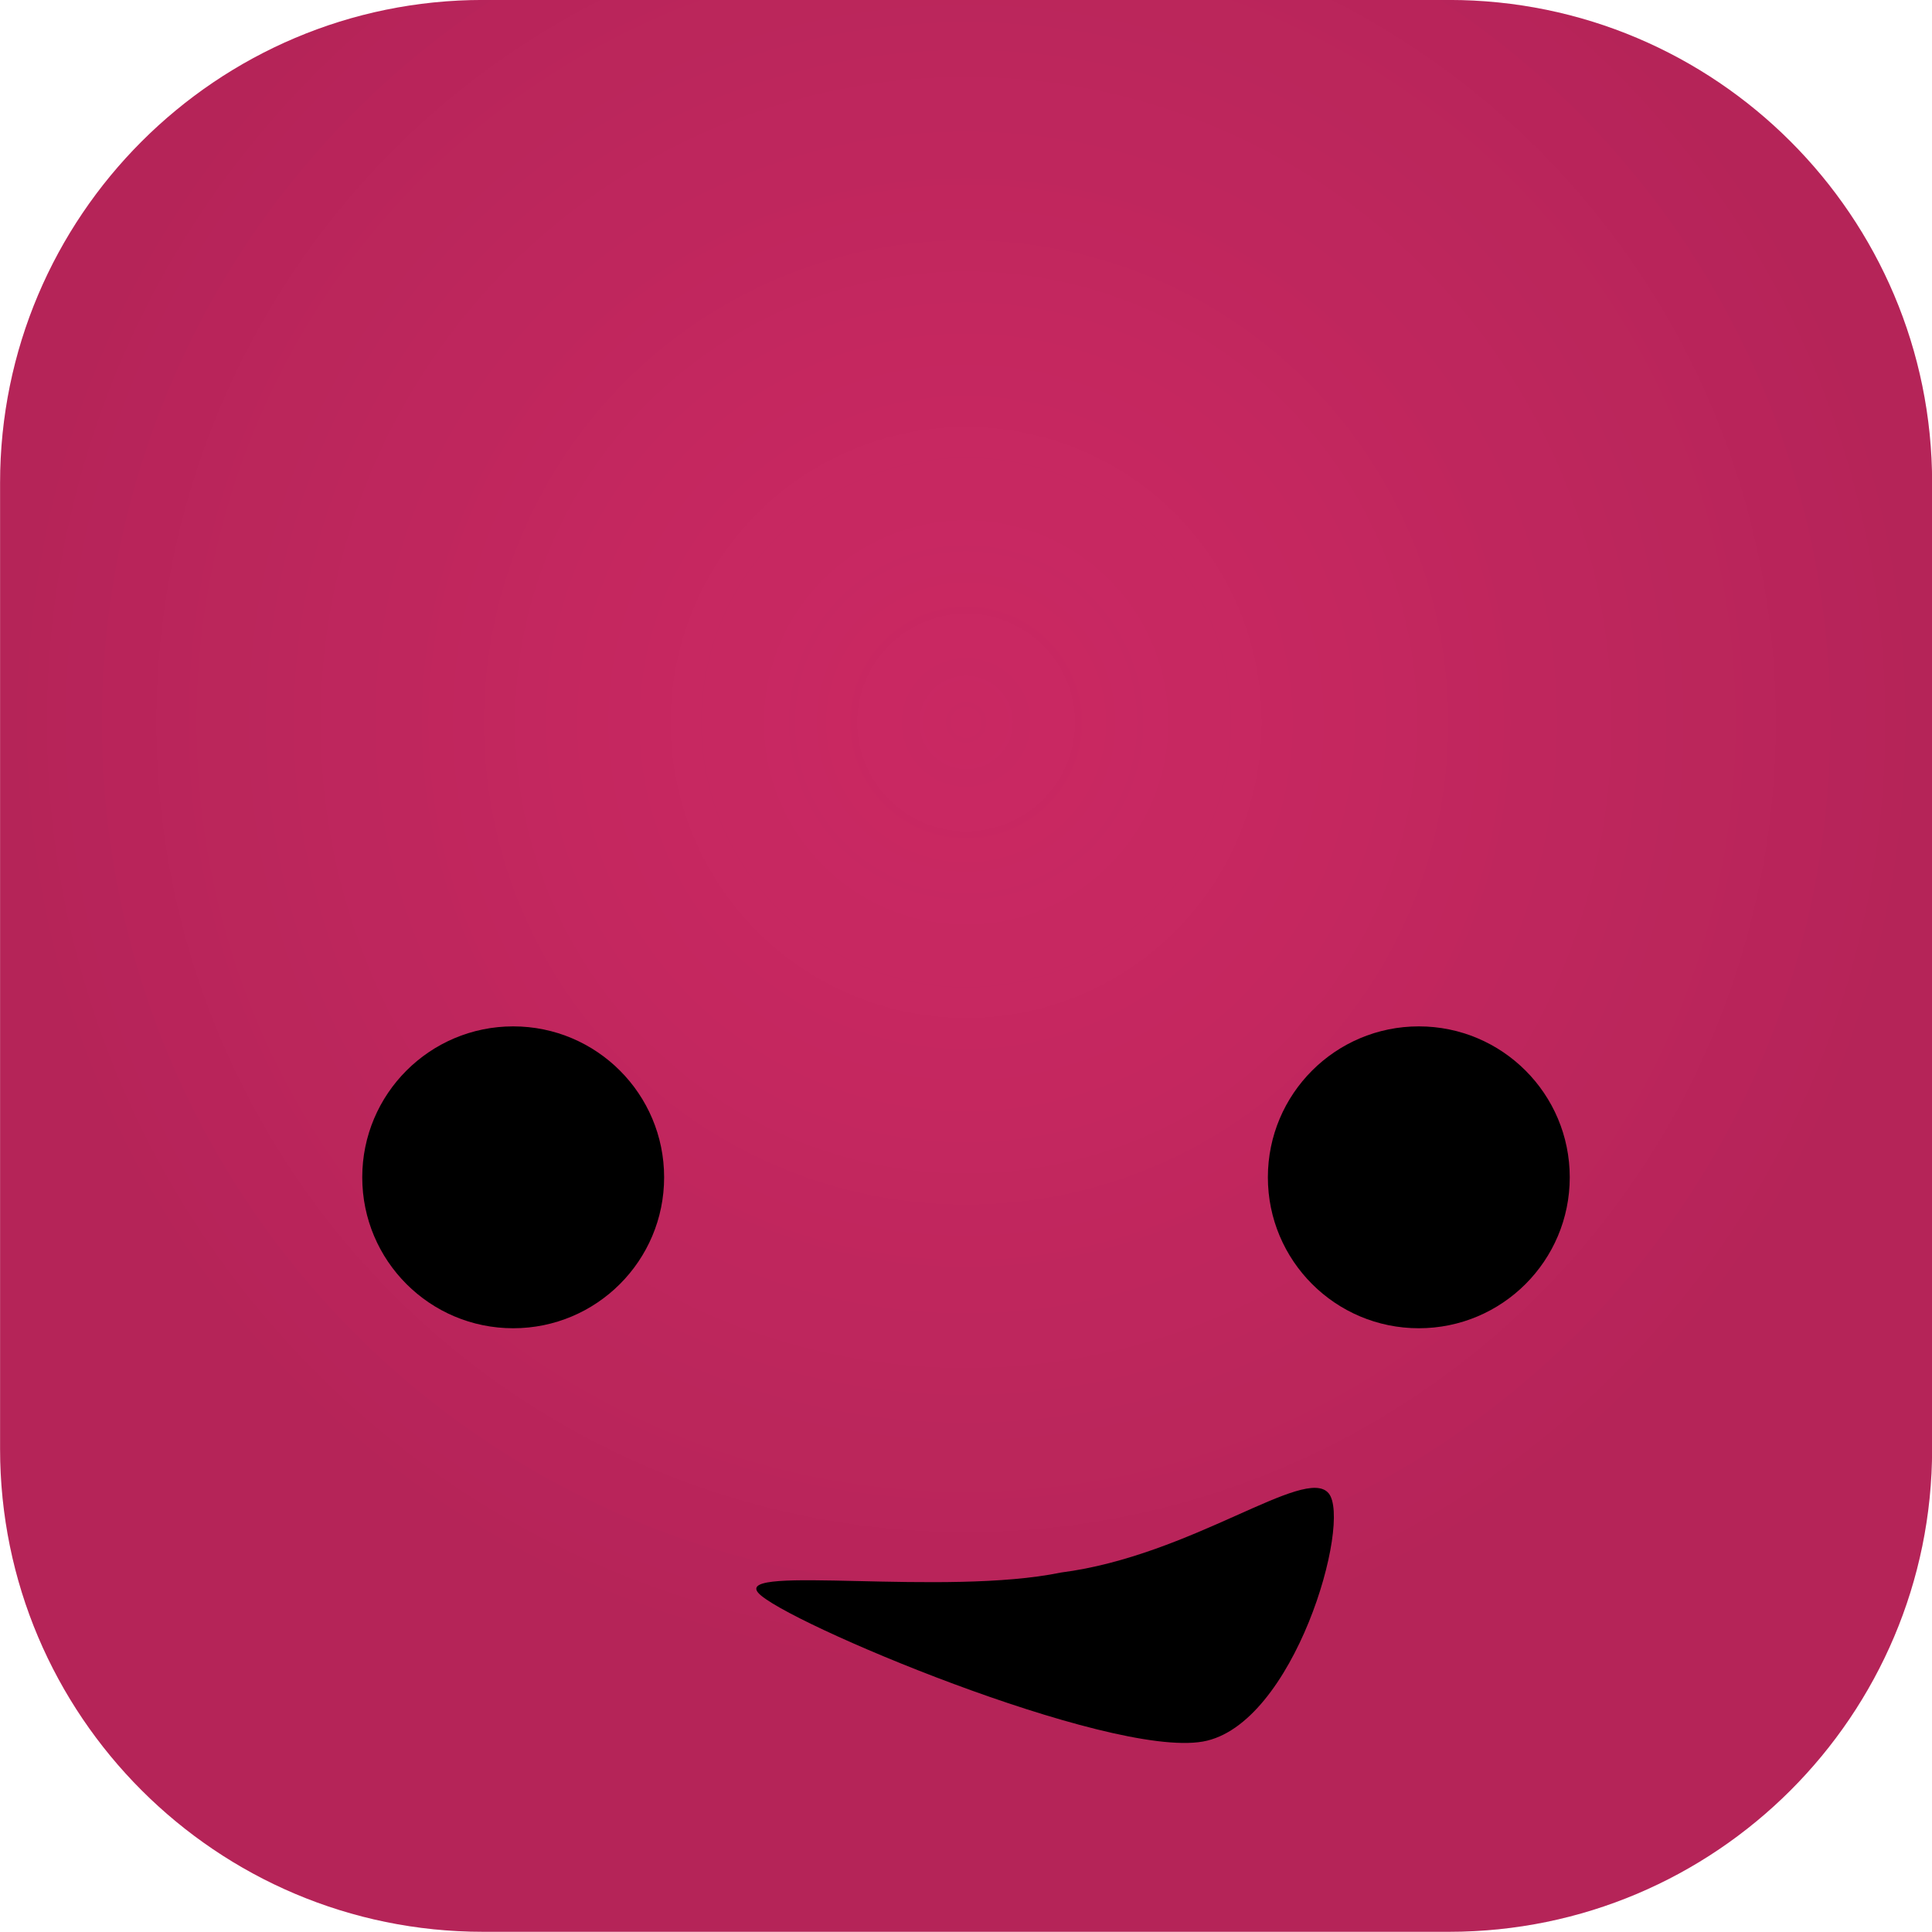 <?xml version="1.0" encoding="UTF-8" standalone="no"?>
<!DOCTYPE svg PUBLIC "-//W3C//DTD SVG 1.1//EN" "http://www.w3.org/Graphics/SVG/1.1/DTD/svg11.dtd">
<svg width="100%" height="100%" viewBox="0 0 32 32" version="1.1" xmlns="http://www.w3.org/2000/svg" xmlns:xlink="http://www.w3.org/1999/xlink" xml:space="preserve" xmlns:serif="http://www.serif.com/" style="fill-rule:evenodd;clip-rule:evenodd;stroke-linejoin:round;stroke-miterlimit:2;">
    <g transform="matrix(3.007,0,0,2.185,-28.953,-0.938)">
        <path d="M20.271,4.09L20.271,11.412C20.271,13.433 19.079,15.073 17.61,15.073L12.289,15.073C10.821,15.073 9.629,13.433 9.629,11.412L9.629,4.09C9.629,2.07 10.821,0.429 12.289,0.429L17.61,0.429C19.079,0.429 20.271,2.07 20.271,4.09Z" style="fill:rgb(201,40,98);"/>
    </g>
    <g transform="matrix(3.007,0,0,2.185,-28.953,-0.938)">
        <path d="M20.271,4.09L20.271,11.412C20.271,13.433 19.079,15.073 17.61,15.073L12.289,15.073C10.821,15.073 9.629,13.433 9.629,11.412L9.629,4.09C9.629,2.07 10.821,0.429 12.289,0.429L17.61,0.429C19.079,0.429 20.271,2.07 20.271,4.09Z" style="fill:url(#_Radial1);"/>
    </g>
    <g transform="matrix(0.625,0,0,0.625,2.25,7)">
        <circle cx="10" cy="20" r="4"/>
    </g>
    <g transform="matrix(0.625,0,0,0.625,17.25,7)">
        <circle cx="10" cy="20" r="4"/>
    </g>
    <g transform="matrix(1,0,0,1,-1.317,-1.07)">
        <path d="M13.874,27.45C13.483,26.984 16.967,27.513 18.891,27.116C21.062,26.837 22.932,25.336 23.323,25.803C23.714,26.27 22.753,29.652 21.238,29.916C19.664,30.19 14.265,27.917 13.874,27.45Z"/>
    </g>
    <defs>
        <radialGradient id="_Radial1" cx="0" cy="0" r="1" gradientUnits="userSpaceOnUse" gradientTransform="matrix(5.321,0,0,7.322,14.95,5.921)"><stop offset="0" style="stop-color:rgb(201,40,98);stop-opacity:0"/><stop offset="0.57" style="stop-color:rgb(62,12,30);stop-opacity:0.07"/><stop offset="1" style="stop-color:black;stop-opacity:0.1"/></radialGradient>
    </defs>
</svg>
